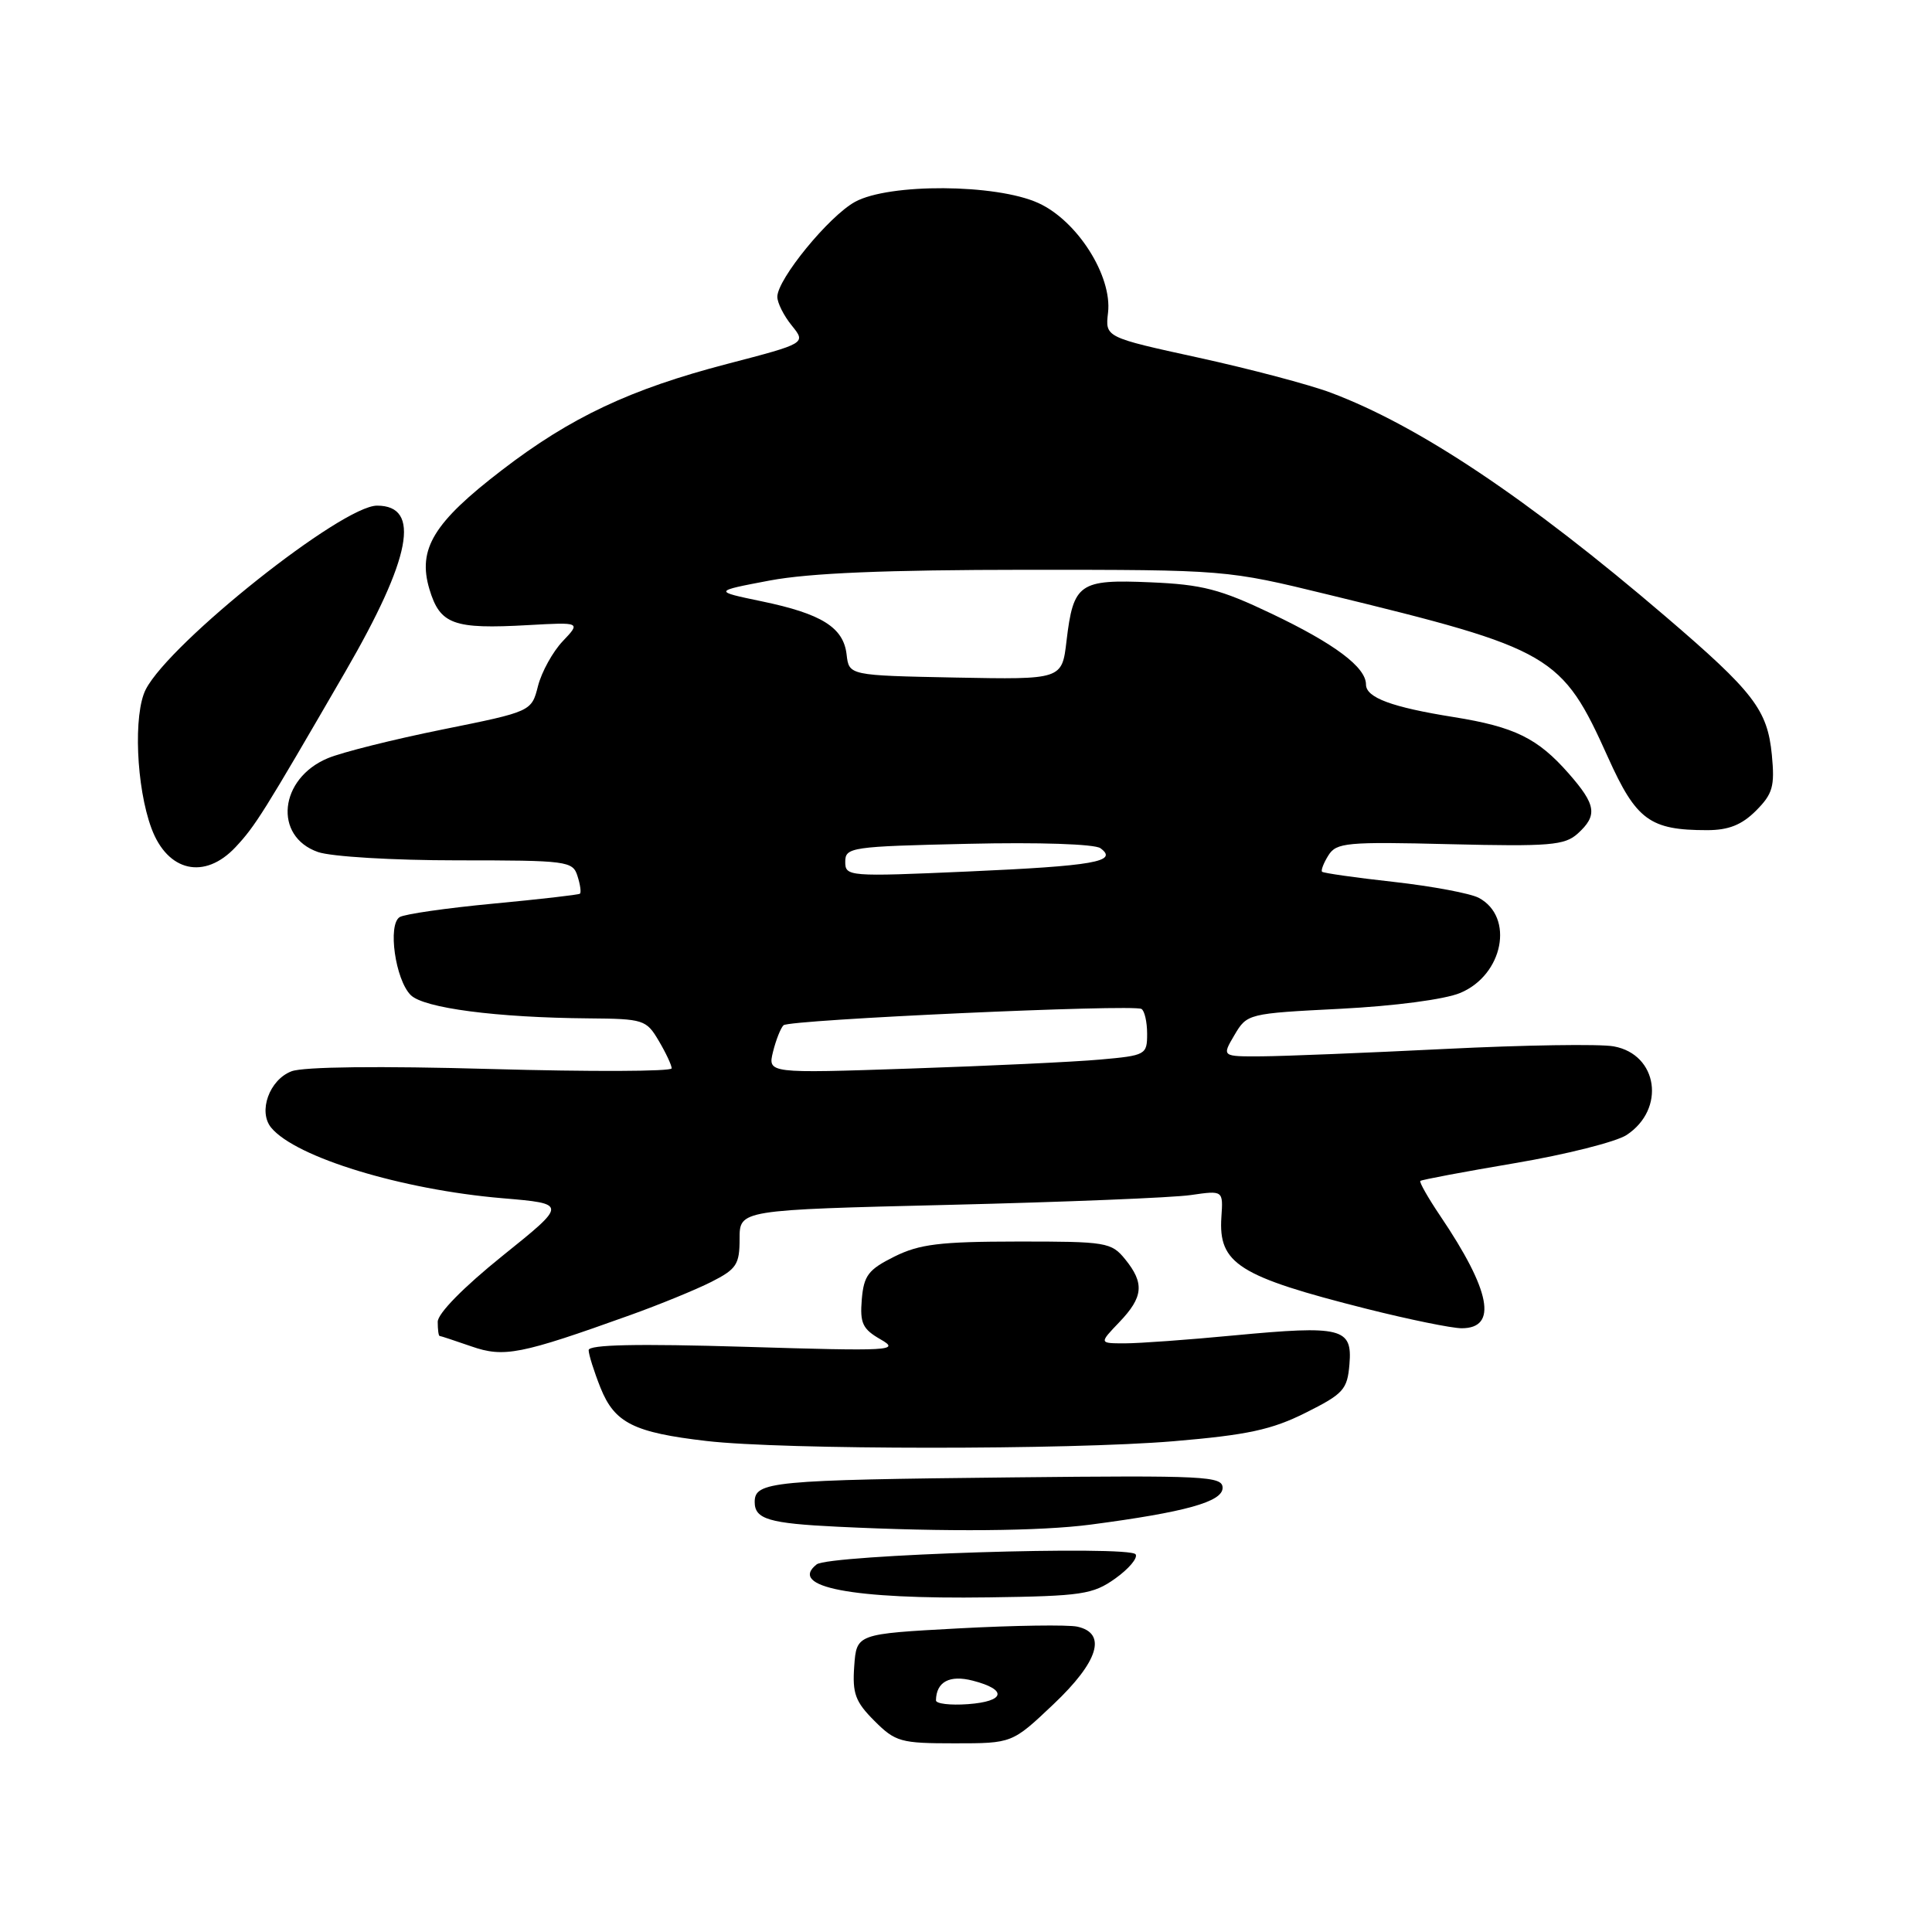 <?xml version="1.0" encoding="UTF-8" standalone="no"?>
<!DOCTYPE svg PUBLIC "-//W3C//DTD SVG 1.1//EN" "http://www.w3.org/Graphics/SVG/1.1/DTD/svg11.dtd" >
<svg xmlns="http://www.w3.org/2000/svg" xmlns:xlink="http://www.w3.org/1999/xlink" version="1.1" viewBox="0 0 256 256">
 <g >
 <path fill="currentColor"
d=" M 139.56 225.85 C 145.56 220.18 146.72 216.42 142.75 215.54 C 141.51 215.27 134.43 215.37 127.00 215.77 C 113.50 216.50 113.50 216.50 113.19 220.77 C 112.93 224.39 113.33 225.49 115.86 228.02 C 118.65 230.81 119.34 231.00 126.48 231.00 C 134.12 231.00 134.12 231.00 139.56 225.85 Z  M 147.78 209.16 C 149.56 207.89 150.78 206.45 150.48 205.96 C 149.73 204.75 109.83 206.01 108.21 207.29 C 104.40 210.30 112.85 211.92 131.01 211.66 C 143.37 211.49 144.81 211.27 147.78 209.16 Z  M 144.50 202.02 C 157.05 200.37 162.00 199.00 162.00 197.15 C 162.00 195.60 159.72 195.49 134.25 195.76 C 102.17 196.10 100.00 196.31 100.00 199.03 C 100.00 201.30 101.90 201.86 111.00 202.30 C 125.40 203.00 137.86 202.89 144.50 202.02 Z  M 155.50 190.97 C 165.31 190.14 168.50 189.45 173.00 187.20 C 178.02 184.69 178.53 184.13 178.81 180.76 C 179.21 175.95 177.80 175.60 163.50 176.95 C 157.45 177.53 150.95 178.00 149.06 178.00 C 145.63 178.00 145.63 178.00 148.31 175.20 C 151.50 171.87 151.67 170.04 149.09 166.86 C 147.26 164.61 146.60 164.50 134.84 164.51 C 124.54 164.52 121.84 164.85 118.50 166.51 C 115.05 168.23 114.46 169.01 114.19 172.19 C 113.93 175.34 114.30 176.11 116.69 177.48 C 119.31 178.98 118.12 179.05 98.75 178.46 C 84.40 178.03 78.00 178.17 78.00 178.90 C 78.00 179.48 78.71 181.73 79.57 183.89 C 81.44 188.55 83.97 189.82 93.63 190.94 C 103.76 192.12 141.68 192.13 155.50 190.97 Z  M 83.50 174.26 C 87.35 172.88 92.19 170.90 94.25 169.86 C 97.60 168.16 98.00 167.55 98.00 164.14 C 98.00 160.32 98.00 160.32 125.75 159.65 C 141.01 159.28 155.43 158.70 157.79 158.35 C 162.08 157.73 162.08 157.73 161.84 161.27 C 161.43 167.45 164.11 169.14 181.10 173.43 C 186.71 174.84 192.37 176.00 193.68 176.00 C 198.48 176.00 197.54 171.04 190.85 161.13 C 189.23 158.73 188.04 156.63 188.20 156.48 C 188.37 156.32 194.01 155.26 200.75 154.12 C 207.49 152.98 214.14 151.30 215.52 150.40 C 220.74 146.98 219.70 139.71 213.83 138.65 C 212.00 138.31 201.95 138.47 191.50 138.99 C 181.05 139.51 170.11 139.95 167.19 139.97 C 161.89 140.00 161.89 140.00 163.57 137.15 C 165.24 134.32 165.36 134.29 177.61 133.67 C 184.82 133.30 191.43 132.43 193.49 131.57 C 199.19 129.19 200.69 121.51 195.95 118.97 C 194.84 118.38 189.78 117.43 184.71 116.86 C 179.65 116.30 175.36 115.69 175.18 115.51 C 175.01 115.34 175.38 114.36 176.02 113.34 C 177.08 111.65 178.43 111.52 192.14 111.86 C 205.35 112.18 207.33 112.01 209.05 110.46 C 211.72 108.04 211.51 106.65 207.85 102.48 C 203.75 97.81 200.68 96.31 192.65 95.02 C 184.42 93.71 181.00 92.44 181.00 90.70 C 181.00 88.41 176.85 85.30 168.50 81.32 C 161.69 78.07 159.30 77.45 152.45 77.16 C 143.00 76.75 142.23 77.29 141.32 84.92 C 140.72 90.05 140.72 90.05 126.61 89.78 C 112.50 89.50 112.50 89.50 112.18 86.73 C 111.77 83.14 108.88 81.33 100.94 79.68 C 94.50 78.34 94.50 78.34 102.00 76.92 C 107.27 75.93 117.38 75.51 136.00 75.50 C 162.50 75.50 162.50 75.50 176.00 78.79 C 205.71 86.02 206.94 86.73 213.08 100.38 C 216.81 108.67 218.62 110.00 226.19 110.00 C 229.05 110.00 230.78 109.31 232.67 107.43 C 234.90 105.19 235.18 104.21 234.78 100.03 C 234.20 94.05 232.39 91.70 220.66 81.66 C 202.43 66.06 187.97 56.39 176.33 52.03 C 173.49 50.96 165.60 48.88 158.80 47.39 C 146.44 44.69 146.44 44.69 146.82 41.44 C 147.39 36.56 142.74 29.24 137.58 26.90 C 131.98 24.35 117.80 24.27 113.29 26.75 C 109.82 28.66 103.00 37.00 103.00 39.33 C 103.00 40.13 103.86 41.84 104.91 43.13 C 106.82 45.49 106.82 45.49 96.36 48.22 C 83.53 51.56 75.62 55.29 66.52 62.28 C 57.44 69.24 55.31 72.75 56.90 78.07 C 58.31 82.75 60.06 83.39 69.99 82.83 C 76.96 82.44 76.96 82.44 74.56 84.97 C 73.24 86.36 71.77 89.03 71.29 90.89 C 70.43 94.28 70.43 94.28 58.64 96.66 C 52.16 97.97 45.31 99.68 43.43 100.47 C 36.99 103.16 36.20 110.83 42.14 112.90 C 43.91 113.51 52.05 114.00 60.58 114.00 C 75.17 114.00 75.90 114.09 76.52 116.08 C 76.89 117.22 77.03 118.27 76.84 118.42 C 76.65 118.57 71.47 119.16 65.32 119.74 C 59.18 120.32 53.61 121.12 52.96 121.52 C 51.35 122.52 52.38 129.81 54.42 131.85 C 56.15 133.58 65.77 134.84 78.03 134.94 C 85.26 135.00 85.64 135.12 87.28 137.90 C 88.23 139.50 89.00 141.15 89.00 141.56 C 89.00 141.98 78.24 142.02 65.10 141.65 C 50.24 141.23 40.22 141.35 38.63 141.95 C 35.69 143.07 34.17 147.30 35.94 149.43 C 39.20 153.36 53.24 157.64 66.56 158.77 C 75.18 159.50 75.18 159.50 66.59 166.40 C 61.40 170.58 58.00 174.04 58.00 175.15 C 58.00 176.17 58.11 177.01 58.25 177.02 C 58.39 177.02 60.28 177.65 62.45 178.40 C 66.78 179.91 68.95 179.48 83.50 174.26 Z  M 31.21 112.25 C 33.82 109.46 34.88 107.78 45.76 89.00 C 54.50 73.91 55.82 67.00 49.96 67.00 C 45.32 67.00 22.56 85.09 19.32 91.34 C 17.65 94.58 18.04 104.29 20.07 109.76 C 22.21 115.52 27.11 116.62 31.21 112.25 Z  M 124.02 225.31 C 124.06 222.84 125.83 221.90 128.91 222.70 C 133.53 223.89 133.20 225.45 128.25 225.81 C 125.91 225.98 124.01 225.75 124.02 225.31 Z  M 102.43 139.36 C 102.82 137.79 103.45 136.21 103.82 135.85 C 104.60 135.11 150.11 133.04 151.25 133.69 C 151.66 133.93 152.00 135.41 152.00 136.98 C 152.00 139.76 151.83 139.86 145.75 140.40 C 142.31 140.71 131.00 141.24 120.61 141.59 C 101.73 142.23 101.73 142.23 102.43 139.36 Z  M 112.00 114.19 C 112.00 112.27 112.76 112.16 128.25 111.81 C 137.65 111.59 145.05 111.84 145.81 112.39 C 148.25 114.17 144.95 114.74 128.25 115.48 C 112.40 116.18 112.00 116.14 112.00 114.19 Z "/>
</g>
</svg>